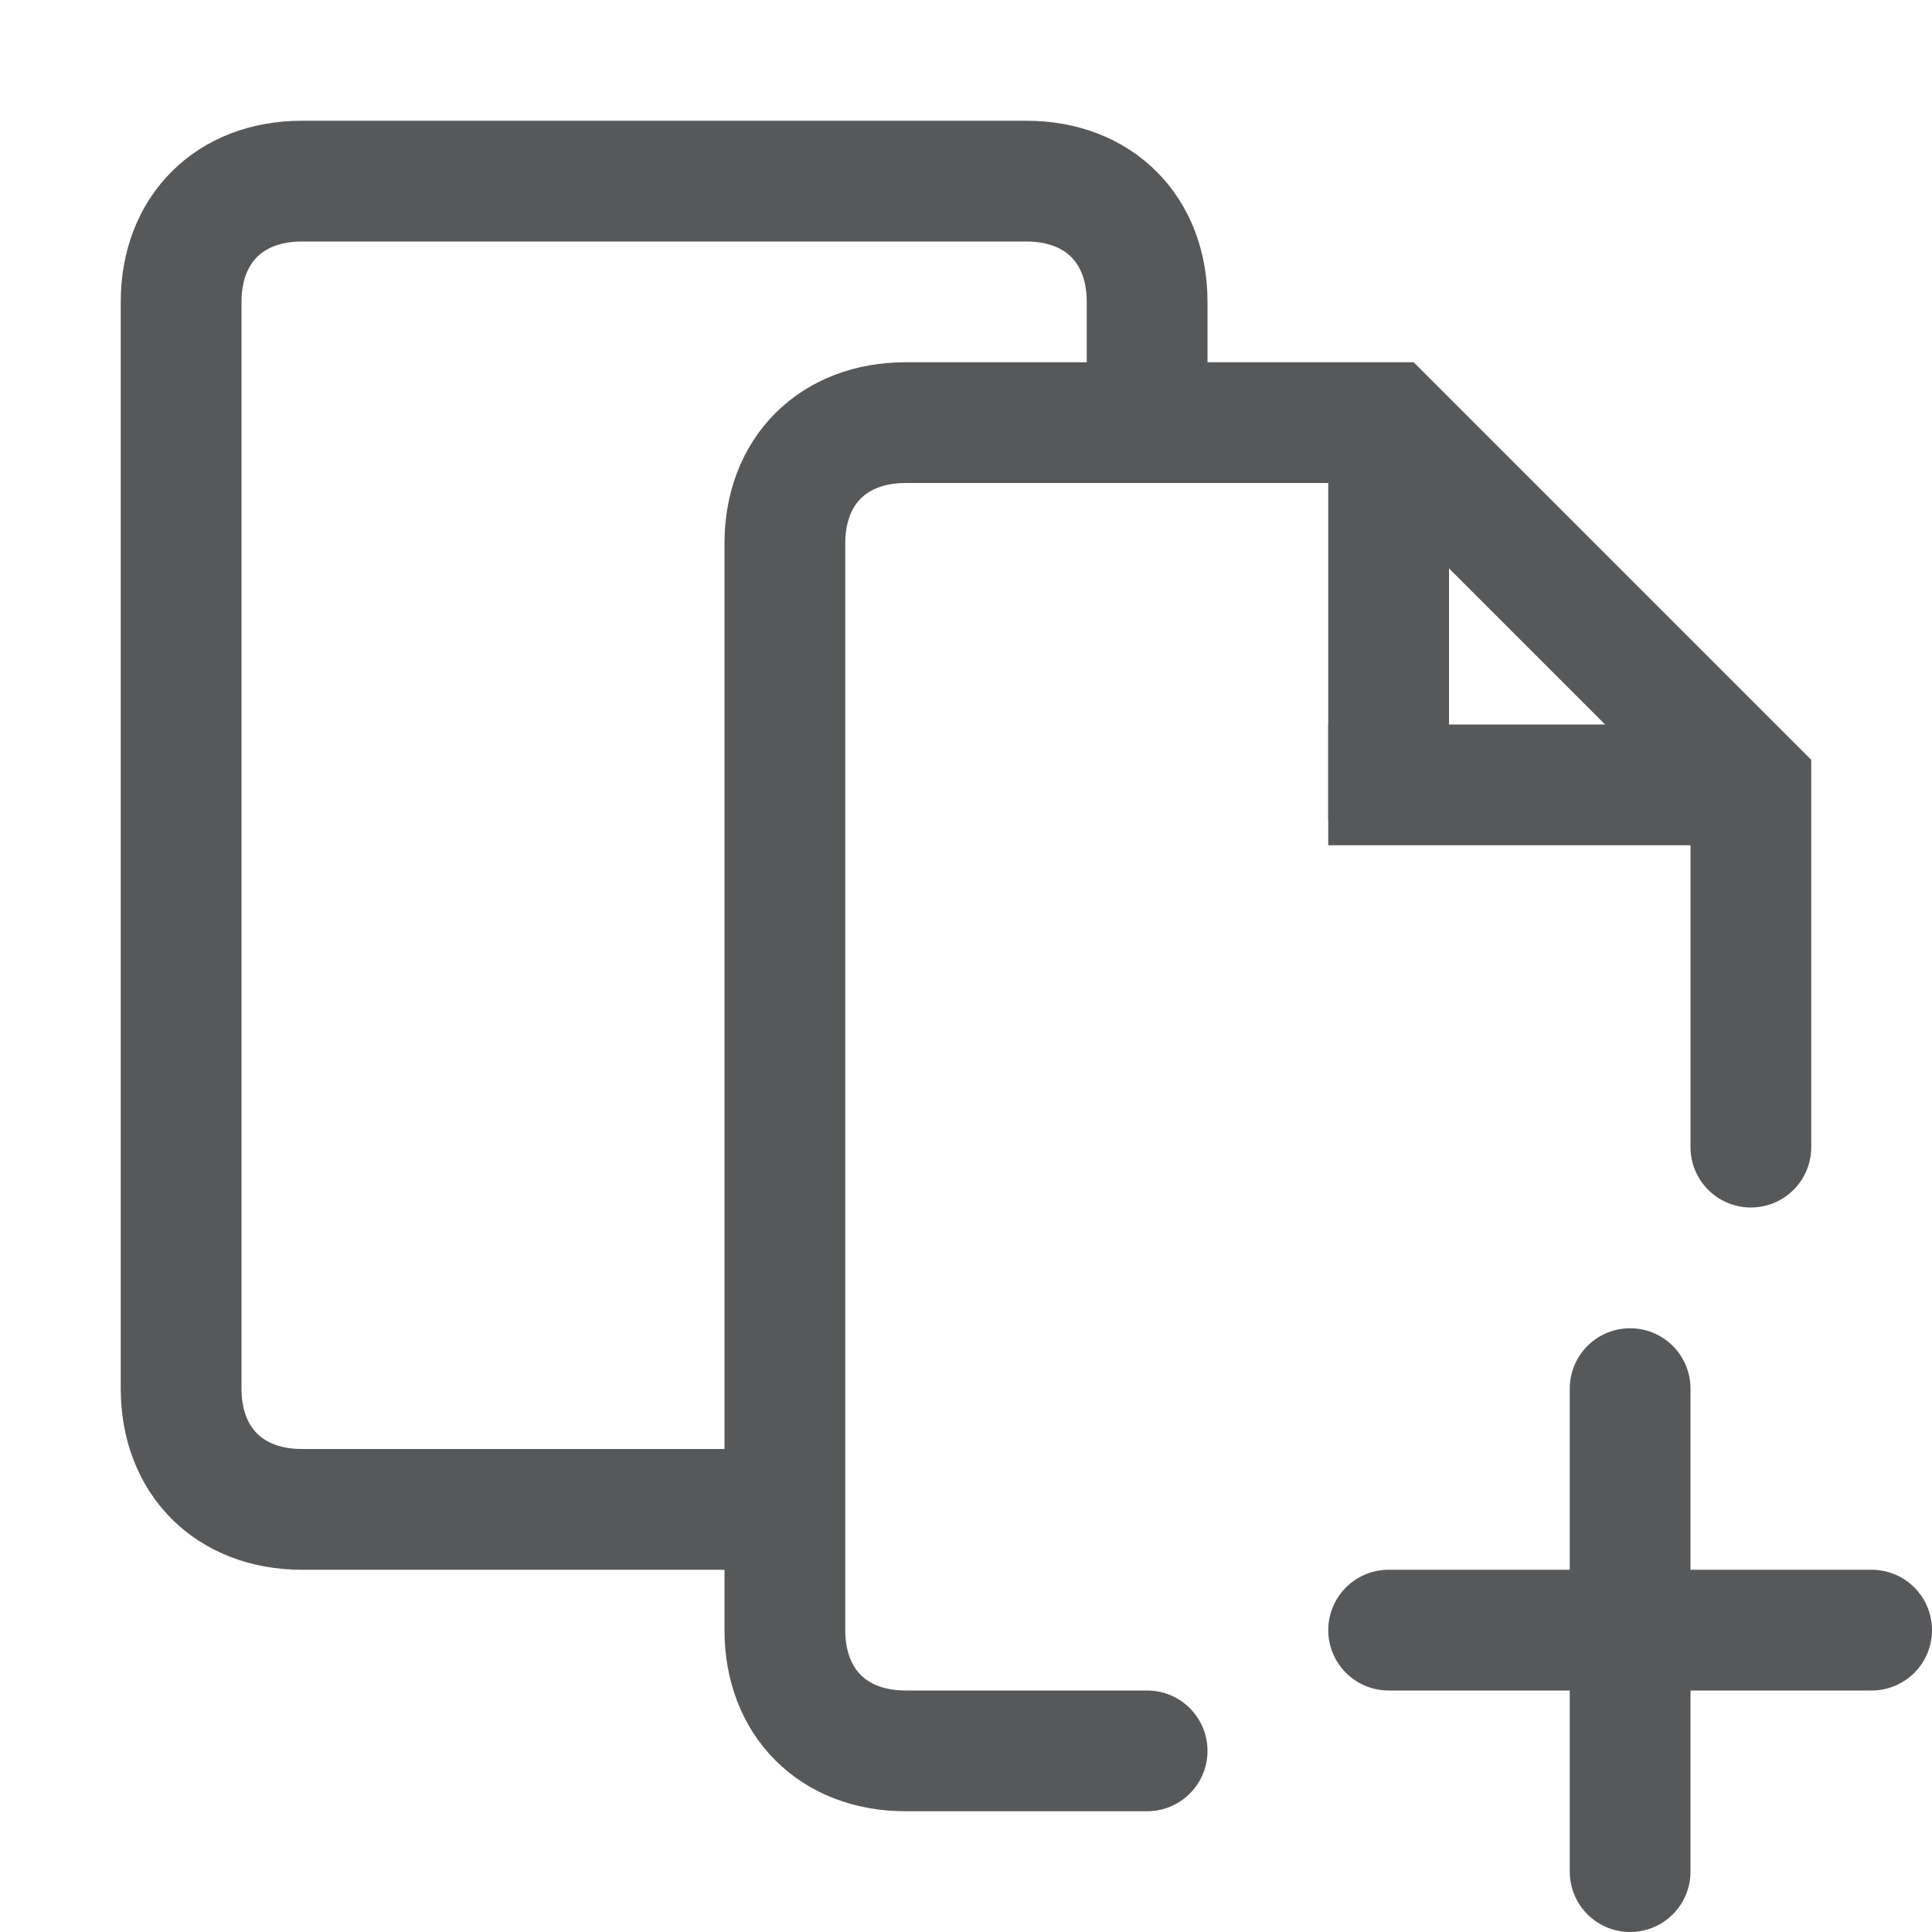 <?xml version="1.0" encoding="utf-8"?>
<!-- Generator: Adobe Illustrator 25.0.0, SVG Export Plug-In . SVG Version: 6.00 Build 0)  -->
<svg version="1.1" id="图层_3" xmlns="http://www.w3.org/2000/svg" xmlns:xlink="http://www.w3.org/1999/xlink" x="0px" y="0px"
	 viewBox="0 0 16 16" style="enable-background:new 0 0 16 16;" xml:space="preserve">
<style type="text/css">
	.st0{opacity:0.75;}
	.st1{fill:none;stroke:#1F2022;stroke-miterlimit:10;}
	.st2{fill:none;stroke:#1F2022;stroke-linecap:round;stroke-miterlimit:10;}
</style>
<g id="_16" class="st0">
	<path class="st1" d="M9.5,4V2.5c0-0.6-0.4-1-1-1h-6c-0.6,0-1,0.4-1,1v9c0,0.6,0.4,1,1,1h4"/>
	<path class="st2" d="M9.5,14.5h-2c-0.6,0-1-0.4-1-1v-9c0-0.6,0.4-1,1-1h4l3,3v3"/>
	<line class="st1" x1="11.5" y1="3.5" x2="11.5" y2="6.8"/>
	<line class="st1" x1="14.4" y1="6.5" x2="11" y2="6.5"/>
	<line class="st2" x1="11.5" y1="13.5" x2="15.5" y2="13.5"/>
	<line class="st2" x1="13.5" y1="11.5" x2="13.5" y2="15.5"/>
</g>
</svg>
